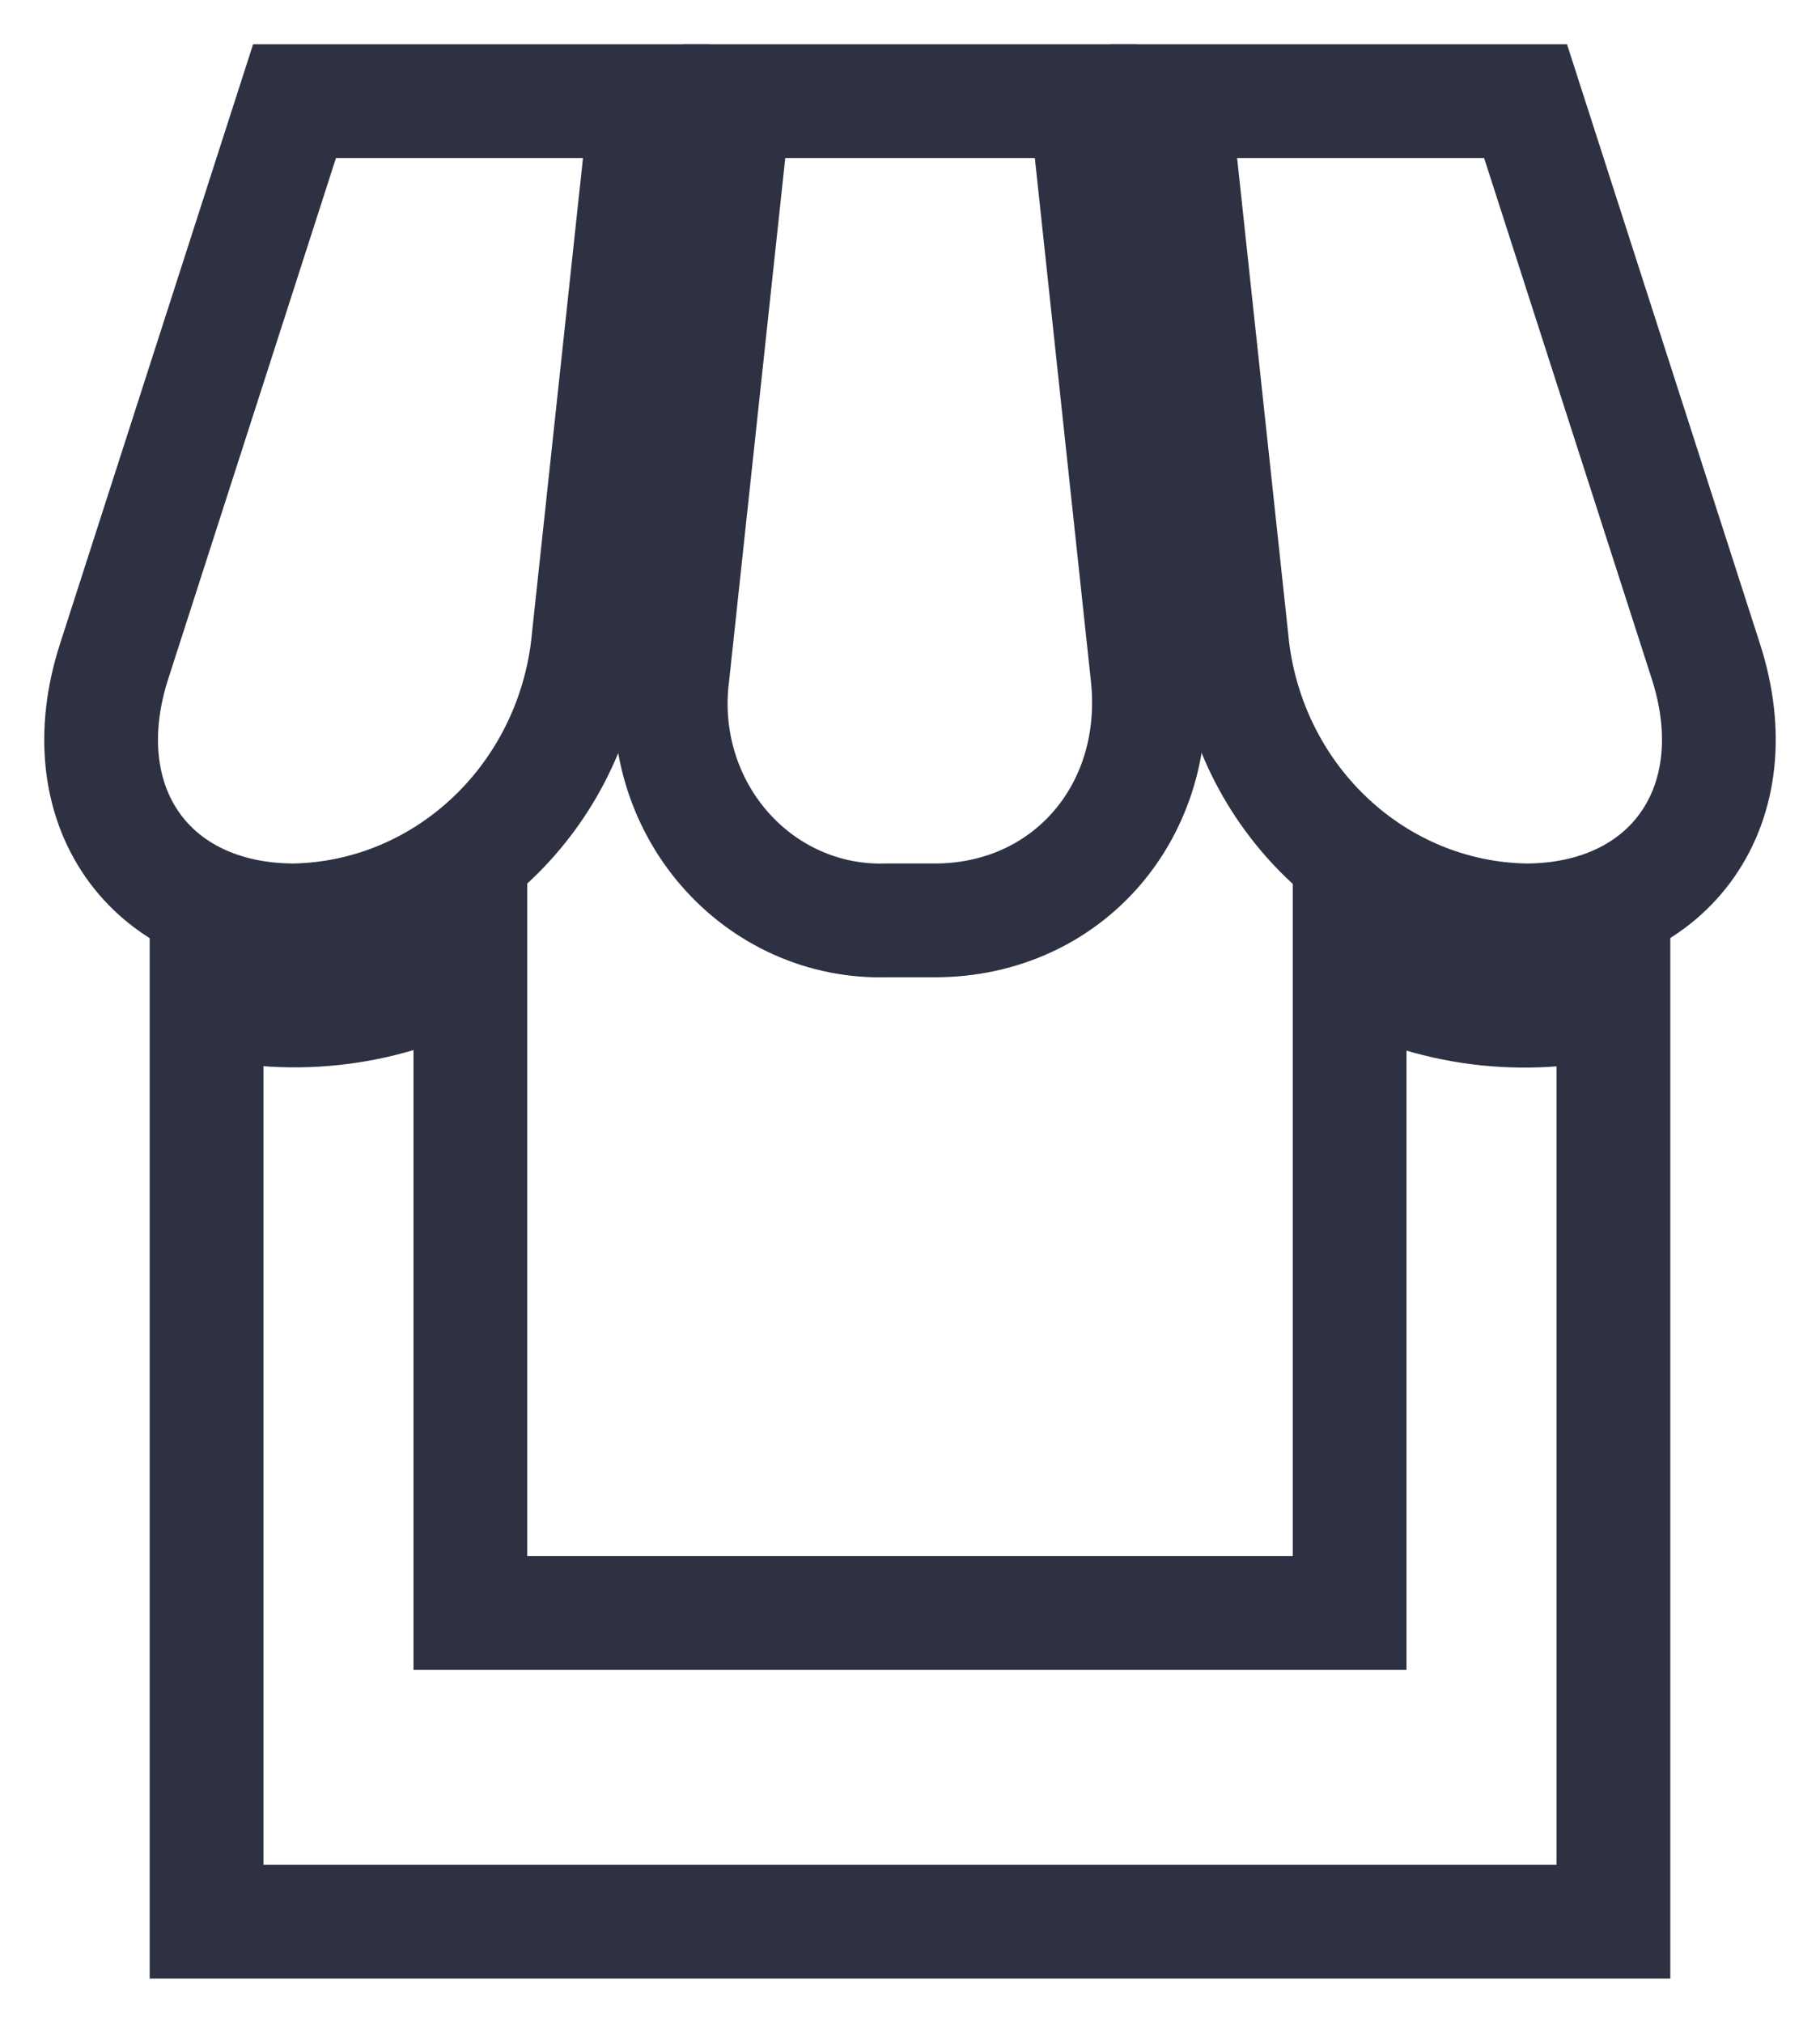 <?xml version="1.0" encoding="UTF-8"?>
<svg width="18px" height="20px" viewBox="0 0 18 20" version="1.1" xmlns="http://www.w3.org/2000/svg" xmlns:xlink="http://www.w3.org/1999/xlink">
    <title>C8743C66-D9C5-45EA-B50B-6966E0B29FA1</title>
    <g id="Finbal_Final" stroke="none" stroke-width="1" fill="none" fill-rule="evenodd">
        <g id="Momotaro-home-Copy-52-(1)-Copy-12" transform="translate(-55, -471)" fill-rule="nonzero" stroke="#2D3142" stroke-width="1.125">
            <g id="Group-12" transform="translate(32, 232)">
                <g id="Group-22" transform="translate(24, 240)">
                    <path d="M14.957,8.883 L14.957,18 L1.043,18 L1.043,8.883 C1.924,9.104 2.853,8.982 3.652,8.541 L3.652,14.948 L12.348,14.948 L12.348,8.55 C13.149,8.987 14.078,9.106 14.957,8.883 L14.957,8.883 Z" id="Path"></path>
                    <path d="M1.913,0 L5.392,0 L4.809,5.427 C4.612,6.935 3.383,8.069 1.913,8.1 C0.47,8.1 -0.33,6.957 0.13,5.535 L1.913,0 Z" id="Path"></path>
                    <path d="M6.261,0 L9.74,0 L10.348,5.67 C10.496,7.02 9.557,8.1 8.244,8.1 L7.757,8.1 C7.15,8.116 6.567,7.856 6.162,7.388 C5.757,6.921 5.571,6.292 5.652,5.67 L6.261,0 Z" id="Path"></path>
                    <path d="M10.609,0 L14.088,0 L15.87,5.535 C16.331,6.957 15.523,8.1 14.088,8.1 C12.616,8.073 11.385,6.937 11.192,5.427 L10.609,0 Z" id="Path"></path>
                </g>
            </g>
        </g>
    </g>
</svg>